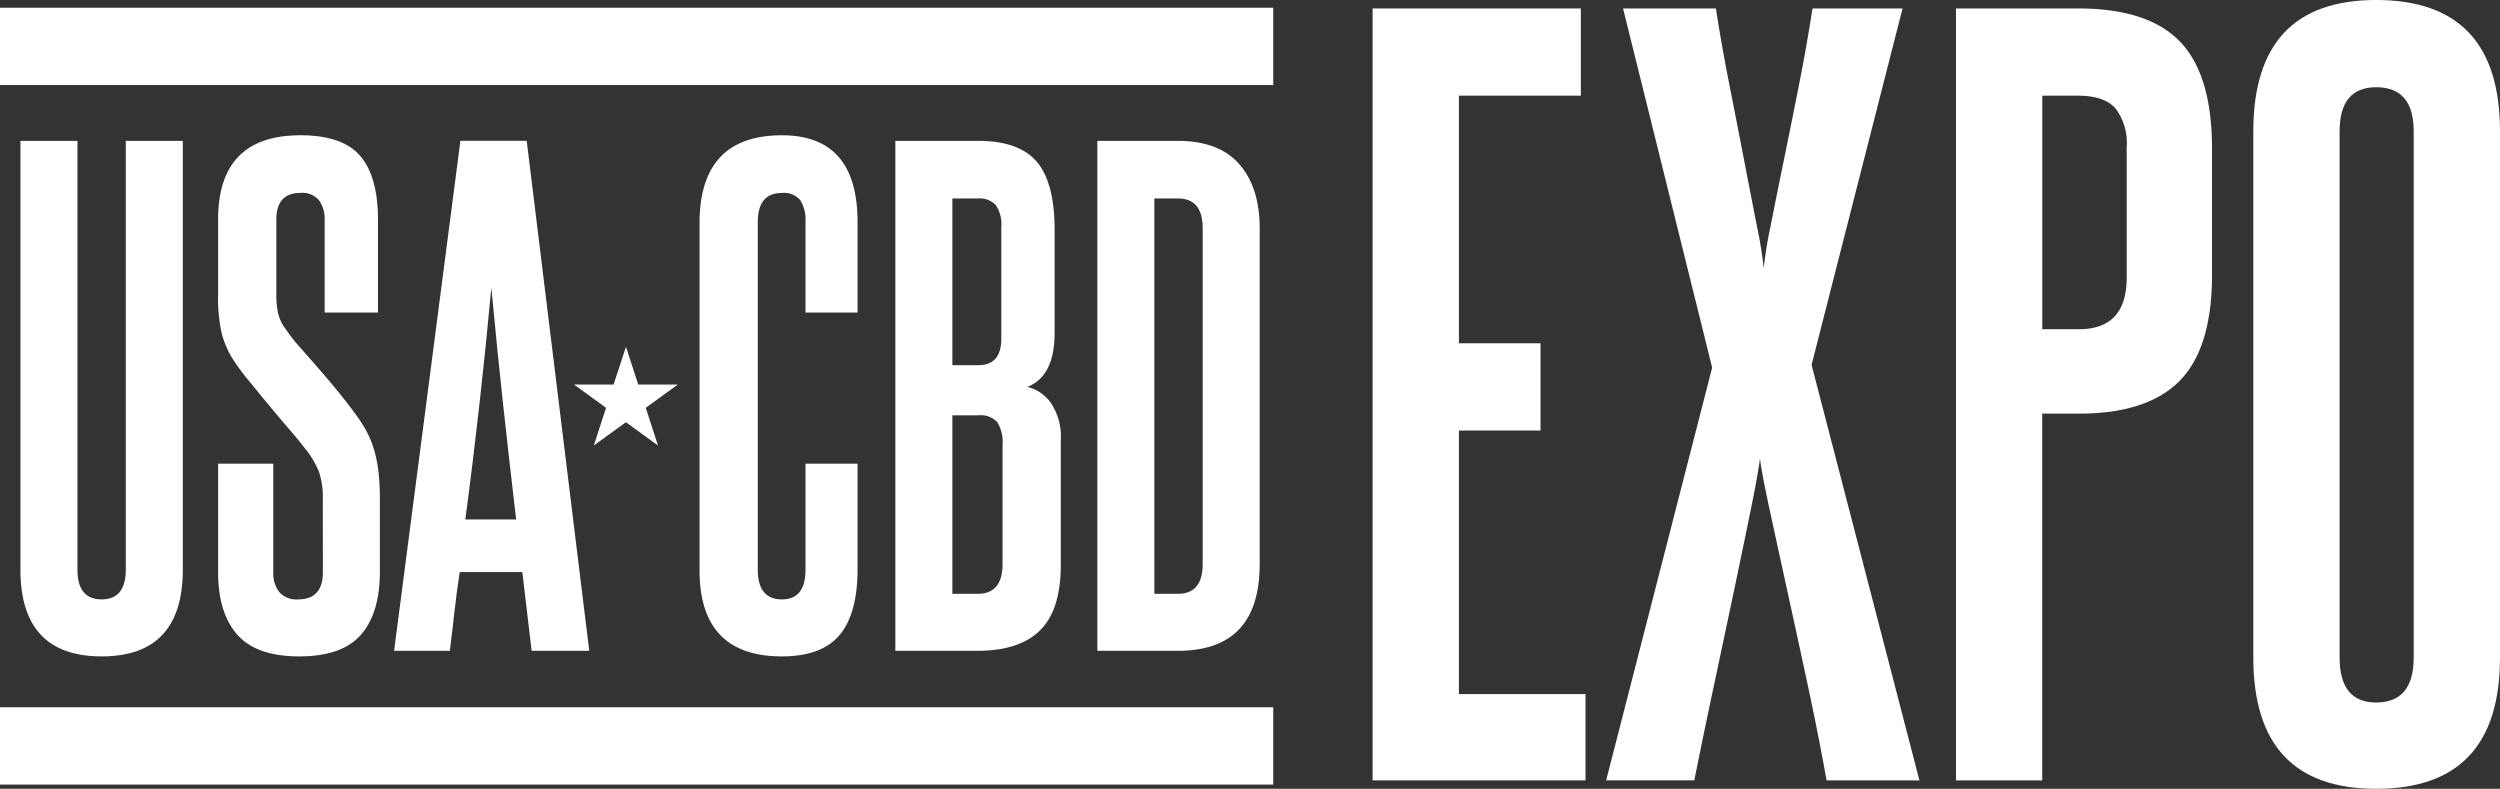 <svg xmlns="http://www.w3.org/2000/svg" width="296" height="93.394" viewBox="0 0 296 93.394">
  <rect x="0" y="0" width="296" height="93.394" fill="#333333" stroke="none"/>
  <g id="Grupo_461" data-name="Grupo 461" transform="translate(-1346 -5212.605)">
    <path id="point" d="M99.576,56.445l1.45,4.462h4.691l-3.8,2.757,1.45,4.462-3.8-2.757-3.8,2.757,1.45-4.462-3.8-2.757h4.691Z" transform="translate(1320.539 5197.225)" fill="#fff"/>
    <g id="bars" transform="translate(1346 5213.521)">
      <rect id="Rectángulo_50" data-name="Rectángulo 50" width="150.751" height="9.154" transform="translate(0 82.823)" fill="#fff"/>
      <rect id="Rectángulo_51" data-name="Rectángulo 51" width="150.751" height="9.154" fill="#fff"/>
    </g>
    <path id="Trazado_24" data-name="Trazado 24" d="M15.8,22.924h6.75V73.693q0,10.273-9.611,10.271T3.325,73.693V22.924h6.75V73.693q0,3.521,2.861,3.521T15.8,73.693Z" transform="translate(1345.094 5206.359)" fill="#fff"/>
    <path id="Trazado_25" data-name="Trazado 25" d="M47.893,65.155a9.808,9.808,0,0,0-.441-3.265,11.071,11.071,0,0,0-1.686-2.824q-.736-.953-1.908-2.311T41.473,53.93q-1.209-1.467-2.348-2.861a27.059,27.059,0,0,1-1.8-2.42,10.769,10.769,0,0,1-1.43-3.3,19.06,19.06,0,0,1-.4-4.328V31.994q0-9.976,9.757-9.978,4.99,0,7.081,2.458t2.091,7.519V43H48.113V32.068a3.818,3.818,0,0,0-.661-2.348,2.575,2.575,0,0,0-2.2-.88q-2.86,0-2.861,3.154v8.95a9.826,9.826,0,0,0,.22,2.2,4.965,4.965,0,0,0,.954,1.908,17.388,17.388,0,0,0,1.614,2.054q1.1,1.248,2.347,2.678t2.459,2.934q1.209,1.5,2.09,2.751a13.763,13.763,0,0,1,1.21,2.018,11.819,11.819,0,0,1,.77,2.091A16.5,16.5,0,0,1,54.5,62a28.362,28.362,0,0,1,.147,3.081v8.657q0,4.842-2.239,7.41t-7.3,2.568q-5.061,0-7.337-2.568t-2.273-7.41V60.9h6.529V73.739a3.674,3.674,0,0,0,.7,2.348,2.685,2.685,0,0,0,2.239.88q2.933,0,2.935-3.228Z" transform="translate(1336.328 5206.606)" fill="#fff"/>
    <path id="Trazado_26" data-name="Trazado 26" d="M80.422,83.3l-1.1-9.318h-7.41q-.368,2.348-.623,4.66t-.55,4.658h-6.6l7.85-60.38h7.85L87.244,83.3ZM78.588,67.75q-.81-6.9-1.542-13.609t-1.393-13.83q-1.32,14.233-3.082,27.438Z" transform="translate(1328.523 5206.359)" fill="#fff"/>
    <path id="Trazado_27" data-name="Trazado 27" d="M126.394,60.9h6.163V73.372q0,5.283-2.127,7.813t-6.824,2.531q-9.757,0-9.757-10.2V32.435q0-10.417,9.757-10.419,8.95,0,8.951,10.272V43h-6.163V32.288a4.4,4.4,0,0,0-.623-2.6,2.524,2.524,0,0,0-2.166-.844q-2.86,0-2.861,3.448V73.446q0,3.521,2.861,3.521,2.788,0,2.789-3.521Z" transform="translate(1314.977 5206.606)" fill="#fff"/>
    <path id="Trazado_28" data-name="Trazado 28" d="M145.718,83.3V22.924h9.757q4.915,0,7.007,2.494t2.09,8V45.667q0,5.137-3.227,6.383a4.838,4.838,0,0,1,2.788,1.908,7.15,7.15,0,0,1,1.173,4.4V73.106q0,5.357-2.457,7.776T155.475,83.3Zm12.545-50.109a4.166,4.166,0,0,0-.661-2.678,2.661,2.661,0,0,0-2.127-.77h-3.007V49.483h3.081q2.713,0,2.714-3.155Zm.147,25.752a4.523,4.523,0,0,0-.624-2.714,2.676,2.676,0,0,0-2.237-.808h-3.081v21.13h3.007q2.933,0,2.935-3.521Z" transform="translate(1306.292 5206.359)" fill="#fff"/>
    <path id="Trazado_29" data-name="Trazado 29" d="M178.592,83.3V22.924h9.537q4.844,0,7.263,2.751t2.421,7.594V73.033q0,10.271-9.684,10.271Zm12.472-50.036q0-3.521-2.935-3.521h-2.787V76.555h2.787q2.934,0,2.935-3.521Z" transform="translate(1297.334 5206.359)" fill="#fff"/>
    <g id="Expo" transform="translate(1508.517 5212.605)">
      <path id="Trazado_30" data-name="Trazado 30" d="M223.391,92.77V1.374h24.654V11.7H233.609V41.02h9.662V51.347h-9.662V82.554H248.6V92.77Z" transform="translate(-223.391 -0.374)" fill="#fff"/>
      <path id="Trazado_31" data-name="Trazado 31" d="M287.5,92.77q-1-5.552-2.276-11.494T282.777,70q-1.167-5.331-2.055-9.439t-1.11-5.886q-.223,1.779-1.056,5.886t-1.942,9.384q-1.111,5.275-2.388,11.271t-2.388,11.55H261.4l12.55-48.863L263.4,1.374h10.993q.668,4.331,1.61,9.106t1.777,9.107q.834,4.33,1.5,7.718a48.083,48.083,0,0,1,.776,4.831,47.76,47.76,0,0,1,.778-4.831q.667-3.386,1.555-7.718t1.833-9.107q.941-4.773,1.609-9.106h10.662l-10.772,42.2,12.771,49.2Z" transform="translate(-233.748 -0.374)" fill="#fff"/>
      <path id="Trazado_32" data-name="Trazado 32" d="M318.336,92.77V1.374h14.437q8.328,0,12.1,3.942t3.776,12.6V32.913q0,8.661-3.831,12.549t-11.938,3.886h-4.332V92.77Zm20.211-74.96a6.783,6.783,0,0,0-1.332-4.609q-1.332-1.5-4.442-1.5h-4.22V39.354h4.332q5.662,0,5.663-6.108Z" transform="translate(-249.264 -0.374)" fill="#fff"/>
      <path id="Trazado_33" data-name="Trazado 33" d="M366.726,15.547Q366.726,0,381.273,0q14.659,0,14.66,15.547v62.3q0,15.549-14.66,15.547-14.549,0-14.547-15.547Zm18.989,0q0-5.218-4.442-5.219-4.33,0-4.331,5.219v62.3q0,5.331,4.331,5.33,4.44,0,4.442-5.33Z" transform="translate(-262.45)" fill="#fff"/>
    </g>
  </g>
</svg>
